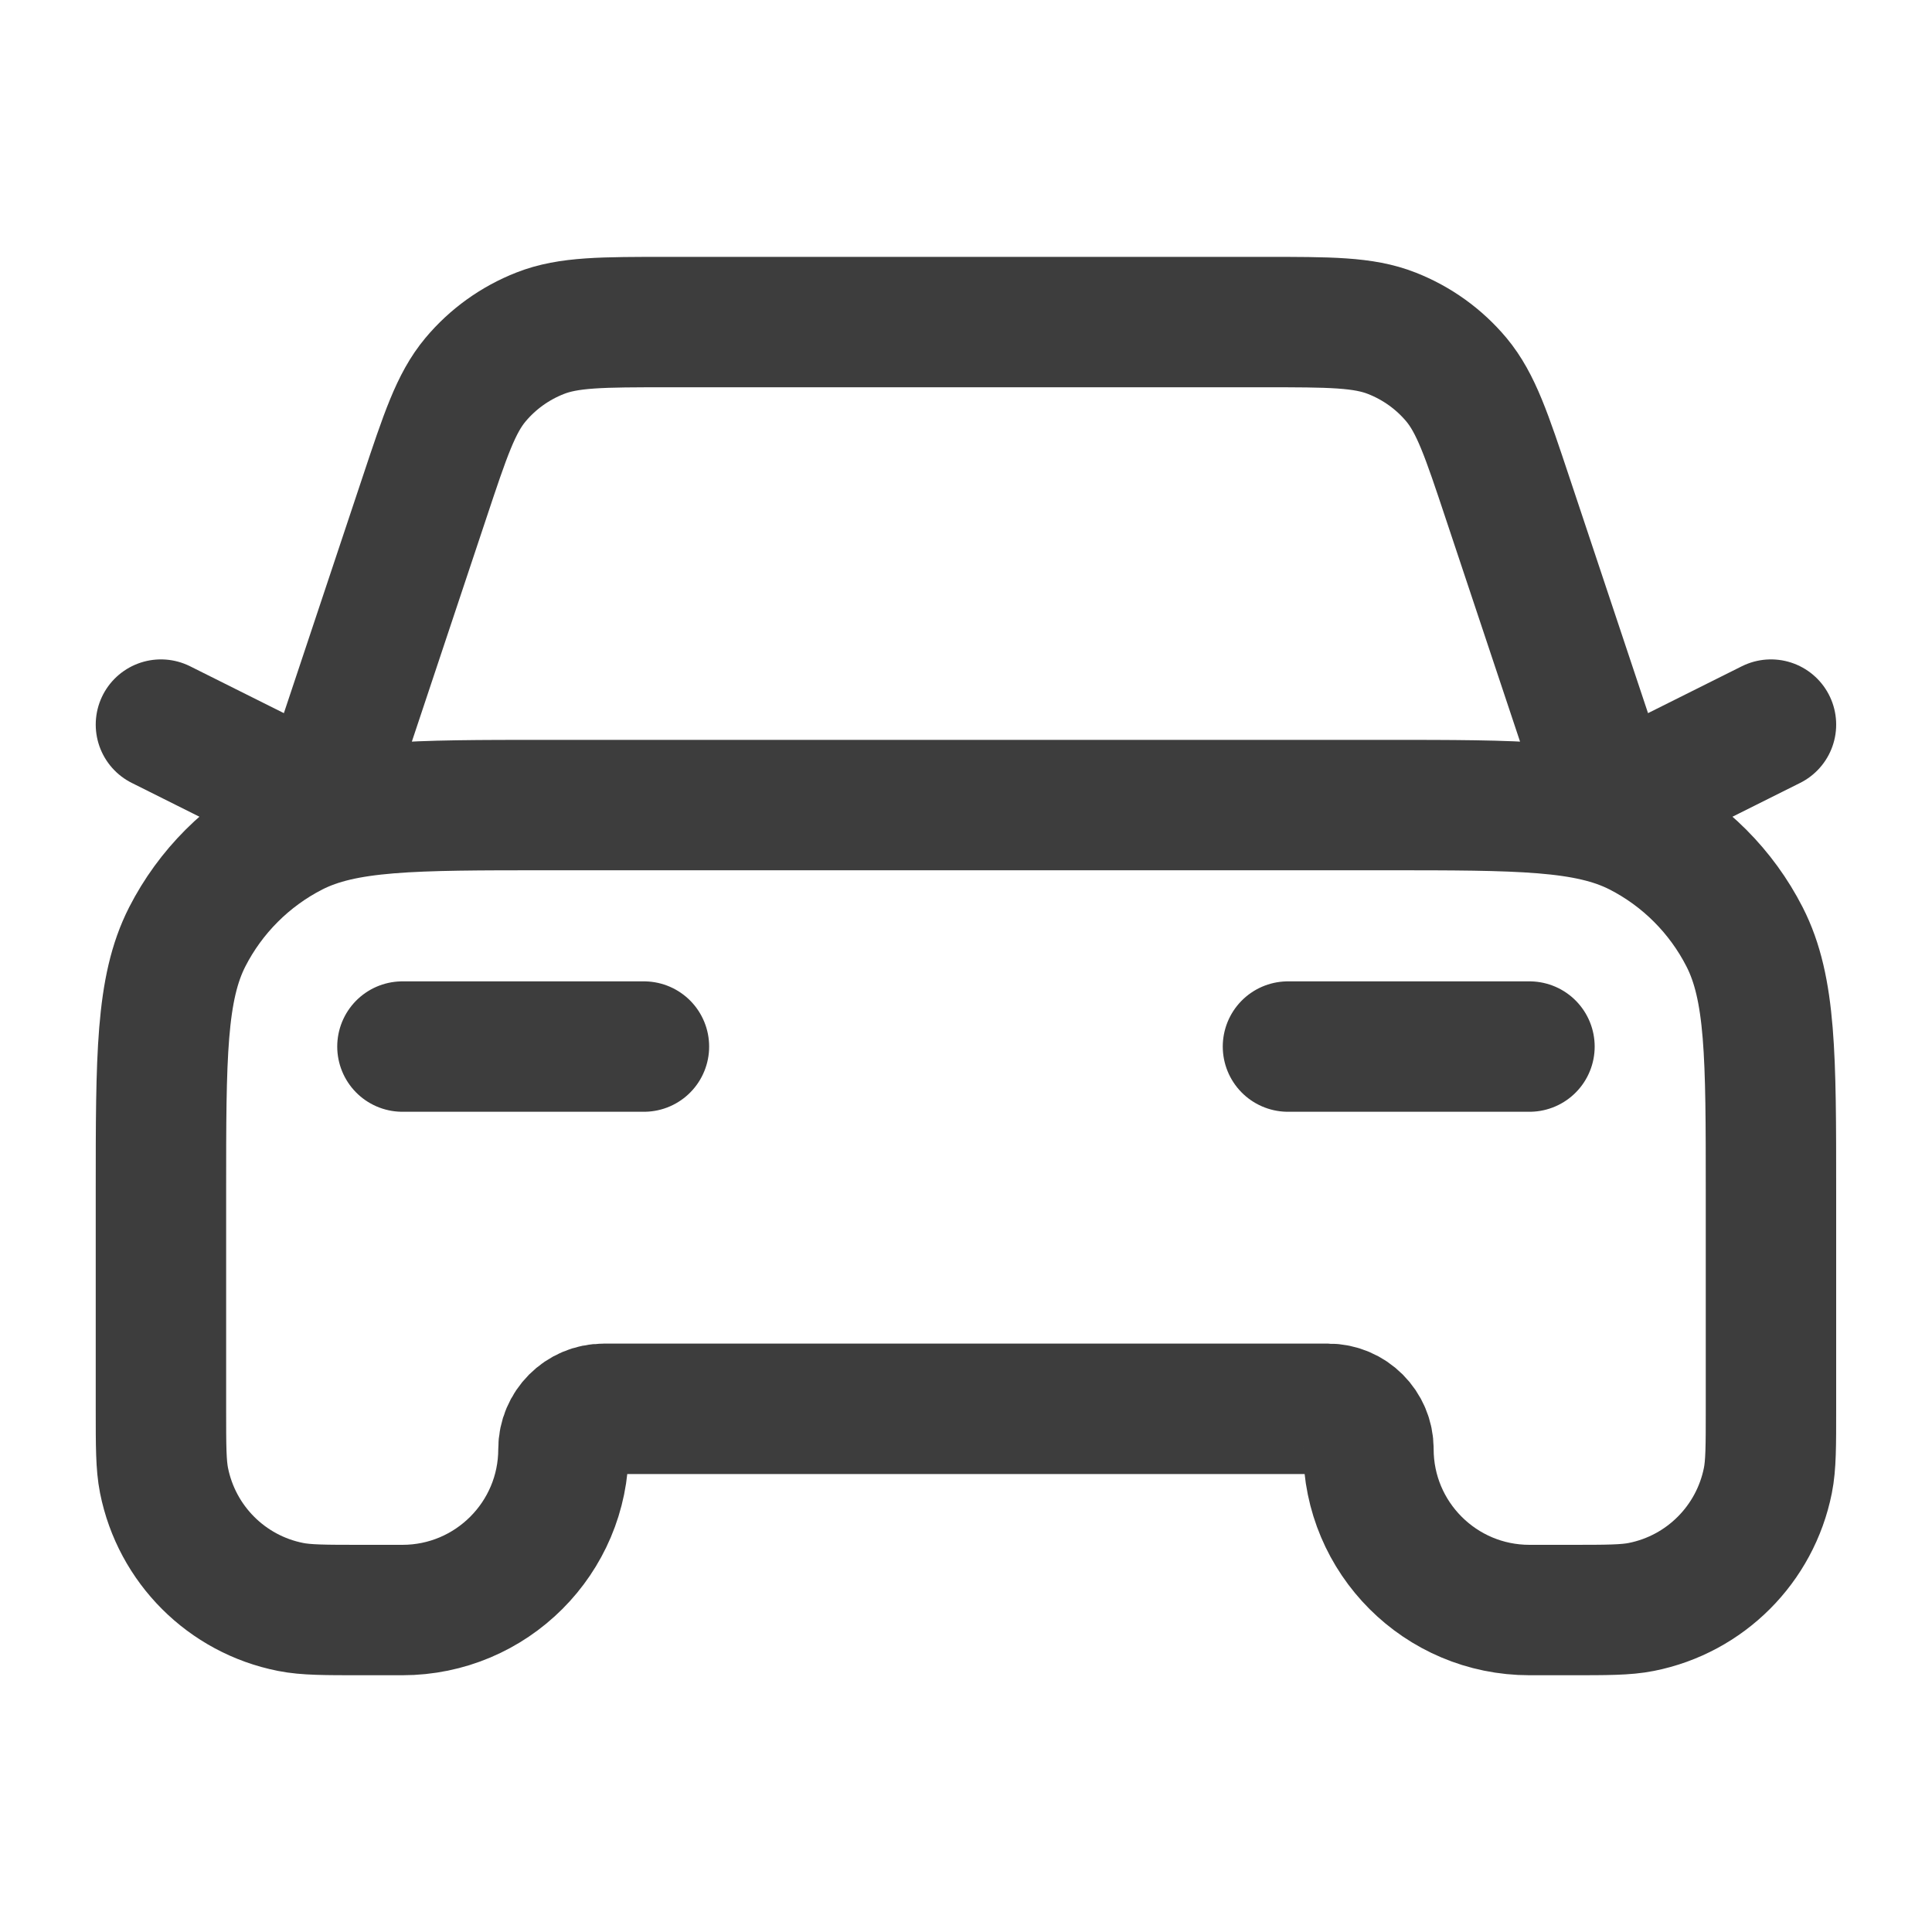 <svg width="20" height="20" viewBox="0 0 20 20" fill="none" xmlns="http://www.w3.org/2000/svg">
<g id="car-01">
<path id="Icon" d="M4.166 10.834H6.666M1.666 7.501L3.333 8.334L4.392 5.157C4.61 4.502 4.719 4.174 4.922 3.931C5.101 3.717 5.331 3.552 5.591 3.45C5.885 3.334 6.23 3.334 6.921 3.334H13.077C13.768 3.334 14.114 3.334 14.408 3.45C14.668 3.552 14.898 3.717 15.077 3.931C15.279 4.174 15.389 4.502 15.607 5.157L16.666 8.334L18.333 7.501M13.333 10.834H15.833M5.666 8.334H14.333C15.733 8.334 16.433 8.334 16.968 8.606C17.438 8.846 17.82 9.229 18.06 9.699C18.333 10.234 18.333 10.934 18.333 12.334V14.584C18.333 14.971 18.333 15.165 18.301 15.326C18.169 15.987 17.652 16.504 16.991 16.635C16.83 16.667 16.637 16.667 16.249 16.667H15.833C14.912 16.667 14.166 15.921 14.166 15.001C14.166 14.771 13.979 14.584 13.749 14.584H6.249C6.019 14.584 5.833 14.771 5.833 15.001C5.833 15.921 5.086 16.667 4.166 16.667H3.749C3.362 16.667 3.169 16.667 3.008 16.635C2.346 16.504 1.83 15.987 1.698 15.326C1.666 15.165 1.666 14.971 1.666 14.584V12.334C1.666 10.934 1.666 10.234 1.938 9.699C2.178 9.229 2.561 8.846 3.031 8.606C3.566 8.334 4.266 8.334 5.666 8.334Z" stroke="#3D3D3D" stroke-width="1.35" stroke-linecap="round" stroke-linejoin="round"/>
</g>
</svg>
